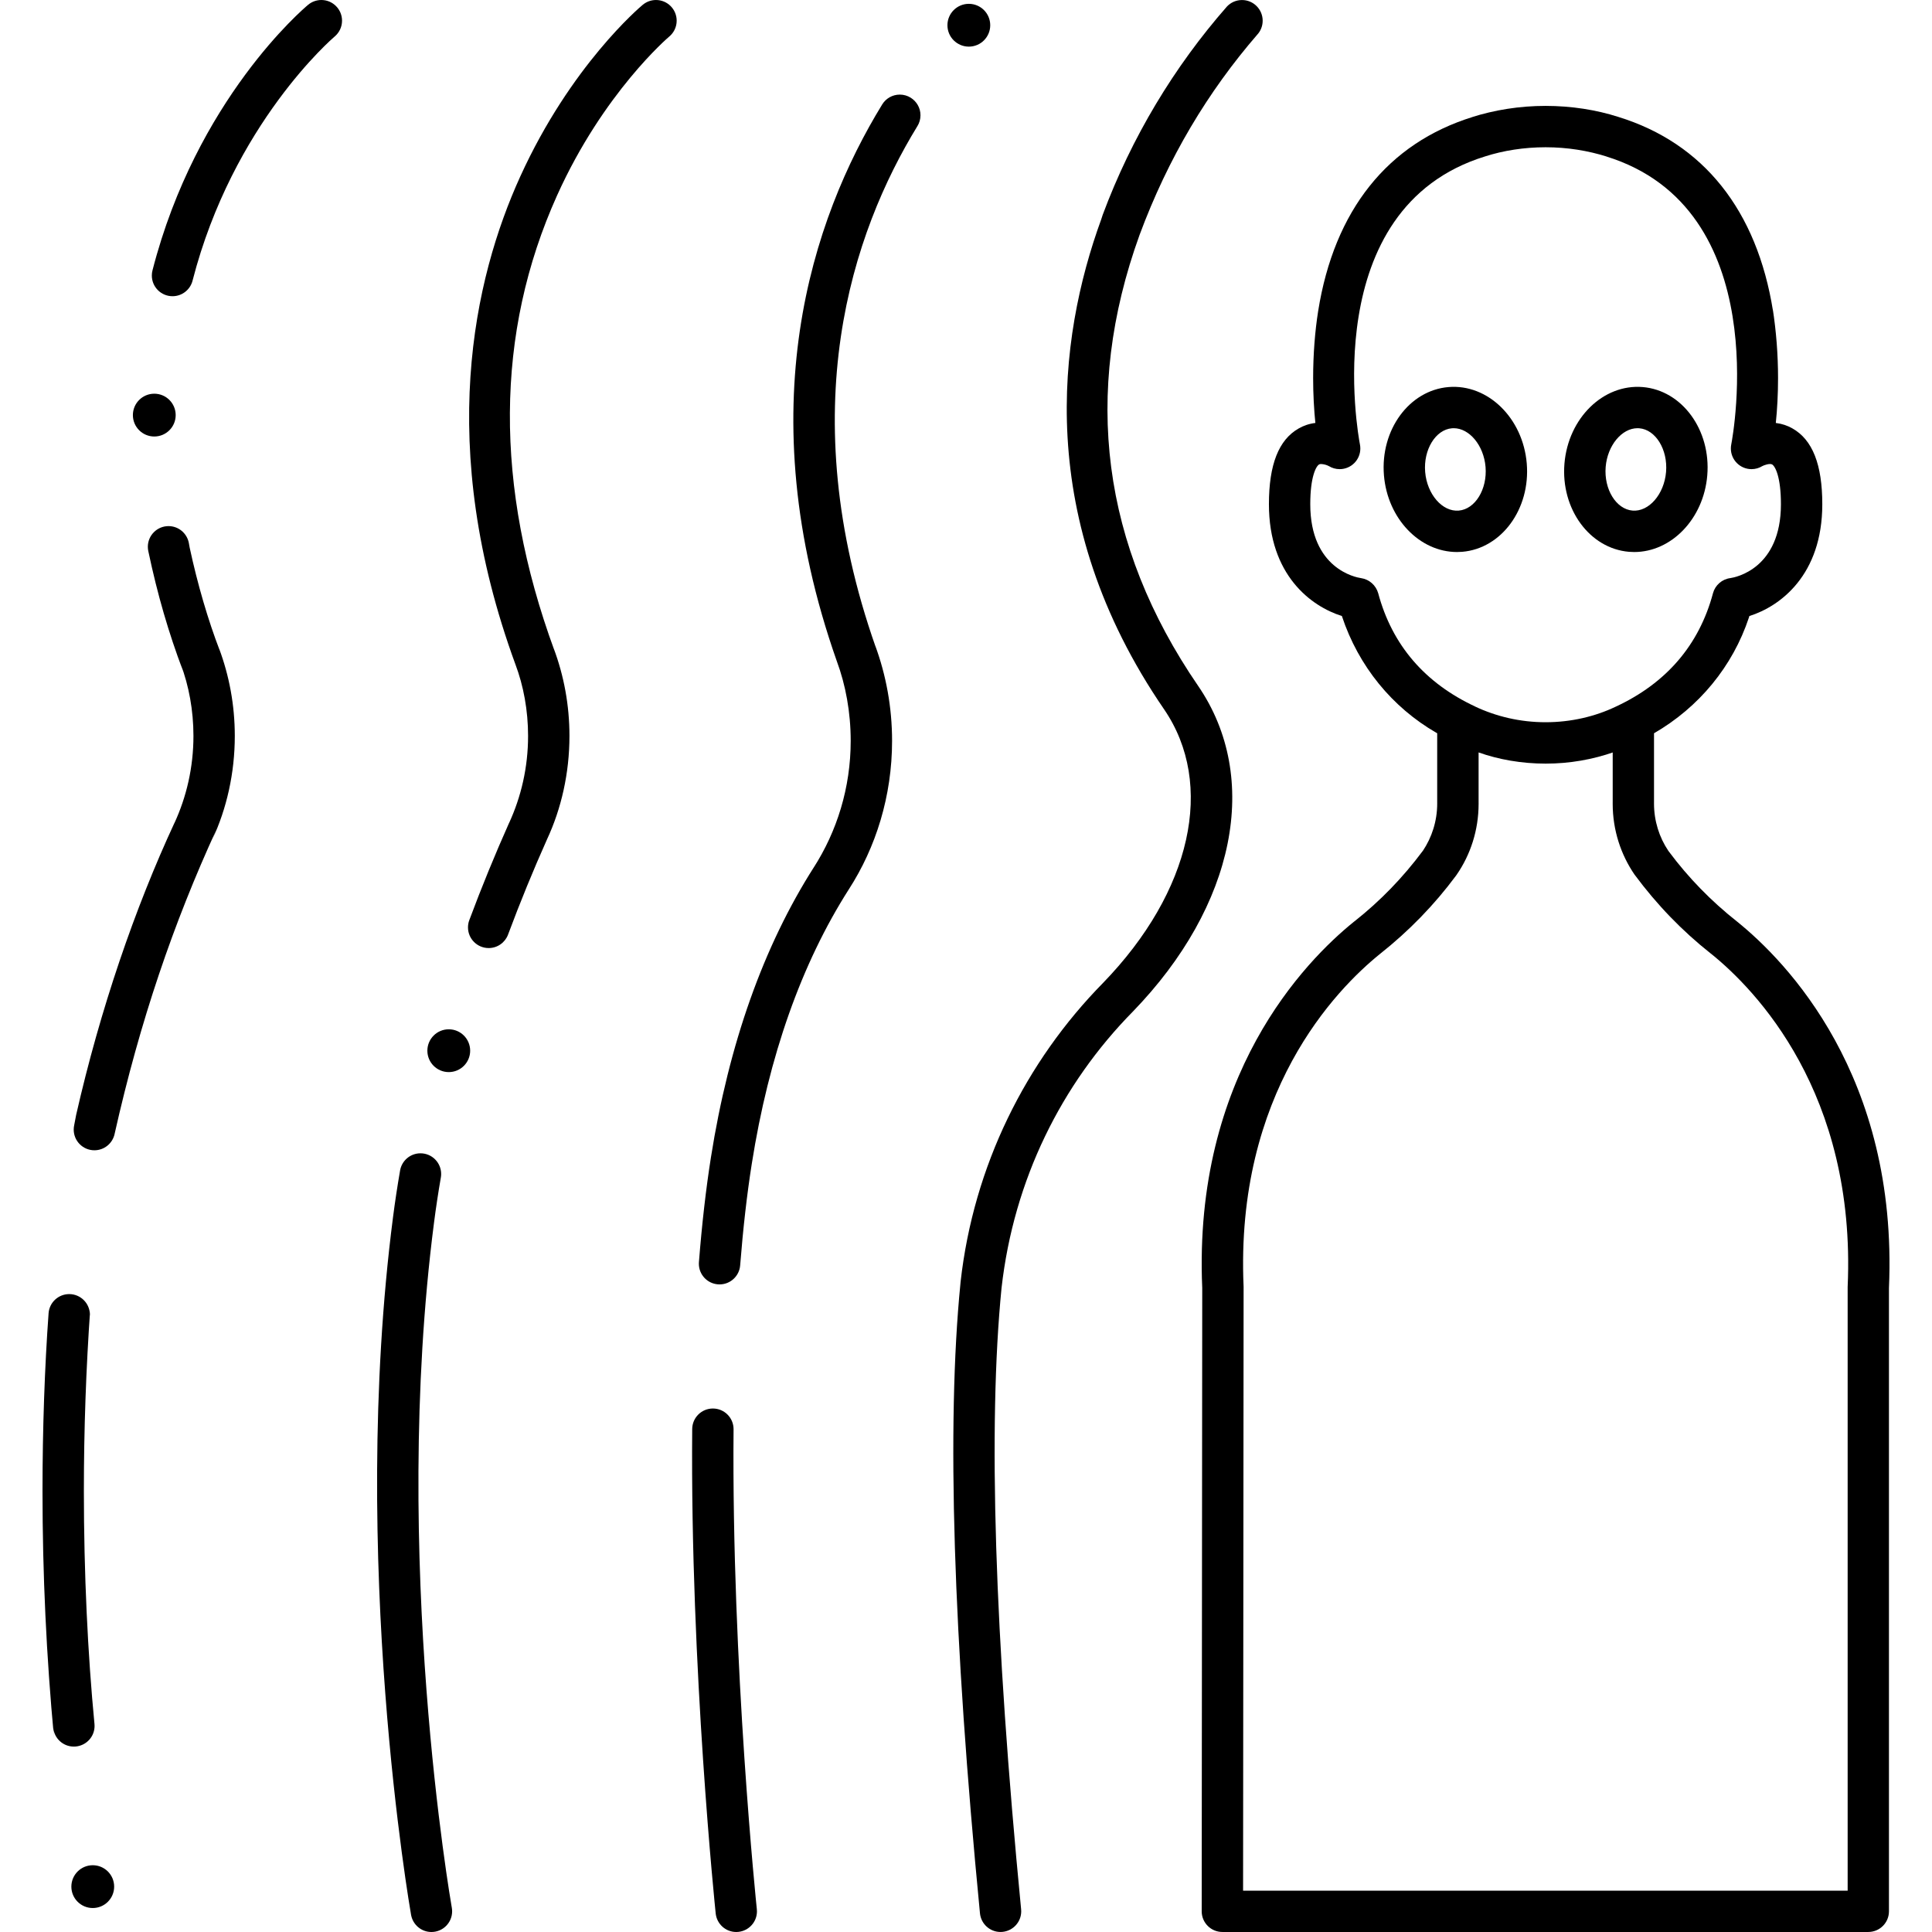 <svg version="1.1" xmlns="http://www.w3.org/2000/svg" width="1024" height="1024" viewBox="0 0 1024 1024">
<path fill="#000" d="M920.822 488.567c-13.92-10.981-25.987-23.393-36.272-37.209l-0.371-0.519c-4.712-7.026-7.522-15.672-7.522-24.975 0-0.267 0.002-0.535 0.007-0.802v0.040-36.457c23.789-13.75 41.698-35.424 50.297-61.344l0.225-0.783c16.353-5.141 38.665-21.693 38.665-59.27 0-21.001-5.17-34.141-15.81-40.166-2.544-1.472-5.532-2.496-8.715-2.884l-0.113-0.012c0.756-7.127 1.187-15.394 1.187-23.763 0-12.542-0.968-24.859-2.834-36.877l0.171 1.338c-8.51-53.426-36.889-89.022-82.061-102.939-11.511-3.692-24.753-5.819-38.491-5.819s-26.981 2.128-39.414 6.072l0.923-0.252c-45.155 13.934-73.53 49.513-82.043 102.925-1.694 10.68-2.663 22.997-2.663 35.539 0 8.368 0.431 16.637 1.272 24.784l-0.086-1.020c-3.29 0.402-6.271 1.427-8.924 2.956l0.114-0.061c-10.639 6.024-15.81 19.165-15.81 40.166 0 37.577 22.311 54.128 38.665 59.27 8.824 26.703 26.735 48.377 49.99 61.842l0.532 0.285v36.457c0.004 0.227 0.006 0.495 0.006 0.763 0 9.302-2.807 17.948-7.62 25.138l0.103-0.164c-10.656 14.335-22.722 26.746-36.228 37.415l-0.413 0.314c-25.811 20.859-85.289 81.511-80.381 194.168l-0.286 330.297c0 0.006 0 0.014 0 0.021 0 6.046 4.901 10.947 10.947 10.947 0 0 0 0 0 0h342.365c6.046 0 10.947-4.901 10.947-10.947v0-330.297c4.929-112.657-54.546-173.315-80.36-194.175zM730.482 314.44c-1.204-4.213-4.719-7.363-9.053-8.015l-0.061-0.007c-2.754-0.406-26.899-4.943-26.899-39.169 0-14.503 3.058-20.129 4.672-21.078 0.291-0.147 0.634-0.233 0.998-0.233 0.042 0 0.084 0.001 0.127 0.004h-0.006c1.528 0.084 2.941 0.497 4.196 1.167l-0.054-0.027c1.613 0.99 3.567 1.575 5.657 1.575 6.046 0 10.947-4.901 10.947-10.947 0-0.746-0.075-1.475-0.217-2.179l0.012 0.070c-0.981-5.096-23.004-125.176 66.357-152.706 9.582-3.073 20.605-4.844 32.041-4.844s22.46 1.772 32.809 5.055l-0.768-0.21c89.361 27.545 67.339 147.611 66.357 152.706-0.13 0.634-0.205 1.362-0.205 2.108 0 6.046 4.901 10.947 10.947 10.947 2.091 0 4.044-0.586 5.705-1.603l-0.048 0.027c0.83-0.498 4.011-1.62 5.243-0.922 1.62 0.918 4.69 6.509 4.69 21.089 0 34.236-24.143 38.763-26.785 39.155-4.466 0.57-8.058 3.761-9.209 7.96l-0.018 0.077c-7.348 27.42-24.719 47.673-51.635 60.153-10.869 5.18-23.62 8.205-37.080 8.205s-26.21-3.025-37.612-8.433l0.533 0.227c-26.92-12.494-44.294-32.732-51.642-60.153zM979.294 682.014v320.074h-320.435l0.276-319.57c0-0.166 0-0.328 0-0.495-4.562-102.833 49.008-157.615 72.252-176.395 15.469-12.243 28.878-26.080 40.302-41.48l0.415-0.586c7.253-10.513 11.586-23.528 11.586-37.553 0-0.317-0.002-0.632-0.007-0.946v0.048-26.309c10.595 3.76 22.815 5.933 35.541 5.933s24.946-2.173 36.308-6.167l-0.767 0.235v26.309c-0.004 0.267-0.006 0.583-0.006 0.898 0 14.027 4.334 27.042 11.735 37.779l-0.145-0.224c11.837 15.985 25.245 29.823 40.261 41.719l0.453 0.346c23.225 18.77 76.796 73.551 72.238 176.384z"/>
<path fill="#000" d="M809.217 245.671c-1.999-24.076-20.63-42.253-41.472-40.522s-36.221 22.732-34.226 46.801c1.91 23.011 18.991 40.635 38.721 40.635 0.911 0 1.829-0.035 2.747-0.113 20.871-1.734 36.225-22.721 34.229-46.801zM773.176 270.623c-8.687 0.756-16.83-8.659-17.812-20.482s5.523-22.424 14.192-23.144c0.314-0.025 0.628-0.039 0.939-0.039 8.317 0 15.93 9.128 16.876 20.527 0.978 11.819-5.519 22.421-14.196 23.137z"/>
<path fill="#000" d="M863.423 292.472c0.922 0.077 1.836 0.113 2.747 0.113 19.73 0 36.815-17.629 38.721-40.635 1.996-24.069-13.355-45.067-34.226-46.801s-39.455 16.446-41.472 40.522 13.36 45.067 34.229 46.801zM851.039 247.482c0.946-11.399 8.561-20.527 16.876-20.527 0.311 0 0.625 0 0.936 0.039 8.677 0.706 15.185 11.301 14.196 23.144s-9.132 21.248-17.812 20.482-15.175-11.315-14.196-23.137z"/>
<path fill="#000" d="M600.395 536.198c54.453-56.173 68.046-123.95 34.628-172.683-51.024-74.413-61.467-154.818-31.037-238.98 15.137-40.831 36.241-76.018 62.65-106.482l-0.361 0.426c1.839-1.956 2.968-4.596 2.968-7.501 0-6.054-4.907-10.962-10.962-10.962-3.149 0-5.988 1.328-7.988 3.455l-0.006 0.006c-27.967 31.892-50.554 69.344-65.82 110.357l-0.806 2.469c-22.904 62.858-35.72 158.943 33.297 259.597 27.255 39.755 14.581 96.685-32.291 145.039-41.074 41.787-68.634 96.978-75.53 158.418l-0.111 1.224c-7.36 74.325-3.885 186.536 10.376 333.518 0.558 5.573 5.222 9.888 10.896 9.888 0.001 0 0.001 0 0.002 0v0c0.353 0 0.706 0 1.060-0.053 5.581-0.55 9.905-5.219 9.905-10.897 0-0.376-0.019-0.749-0.056-1.116l0.004 0.046c-14.125-145.559-17.601-256.333-10.383-329.242 6.479-57.53 31.82-108.182 69.596-146.559l-0.032 0.032z"/>
<path fill="#000" d="M388.807 757.596c0-0.028 0-0.061 0-0.094 0-6.054-4.908-10.962-10.962-10.962-6.021 0-10.908 4.854-10.961 10.863v0.005c-1.092 126.652 12.317 255.493 12.451 256.781 0.596 5.537 5.242 9.809 10.887 9.81v0c0.013 0 0.027 0 0.042 0 0.395 0 0.784-0.023 1.167-0.068l-0.047 0.005c5.539-0.593 9.815-5.241 9.815-10.888 0-0.408-0.022-0.81-0.066-1.205l0.005 0.049c-0.134-1.264-13.416-128.93-12.331-254.296z"/>
<path fill="#000" d="M482.641 51.757c-1.63-1.017-3.61-1.619-5.73-1.619-3.935 0-7.385 2.077-9.314 5.192l-0.027 0.047c-37.043 60.477-71.291 160.751-24.062 295.002 4.674 12.579 7.379 27.11 7.379 42.272 0 24.85-7.264 48.004-19.785 67.454l0.298-0.494c-26.725 41.893-45.095 93.655-54.598 153.861-2.628 16.622-4.764 35.286-6.356 55.467-0.022 0.26-0.035 0.564-0.035 0.87 0 5.749 4.431 10.462 10.064 10.913l0.039 0.002c0.293 0.021 0.583 0.035 0.872 0.035 0 0 0.001 0 0.001 0 5.748 0 10.461-4.43 10.911-10.061l0.002-0.039c1.547-19.613 3.613-37.705 6.151-53.768 9.033-57.208 26.337-106.156 51.427-145.492 14.389-22.284 22.941-49.508 22.941-78.731 0-17.778-3.165-34.817-8.963-50.584l0.327 1.017c-44.368-126.125-12.484-219.858 22.079-276.282 1.014-1.629 1.615-3.605 1.615-5.723 0-3.933-2.074-7.381-5.187-9.311l-0.047-0.027z"/>
<path fill="#000" d="M230.041 648.014c1.006-7.825 2.224-15.891 3.616-23.908 0.102-0.562 0.161-1.209 0.161-1.87 0-6.053-4.907-10.96-10.96-10.96-5.392 0-9.875 3.894-10.79 9.024l-0.009 0.067c-1.448 8.348-2.712 16.704-3.761 24.843-23.385 181.254 9.256 367.889 9.588 369.753 0.947 5.17 5.417 9.035 10.79 9.035 6.054 0 10.961-4.907 10.961-10.961 0-0.68-0.062-1.346-0.181-1.992l0.011 0.067c-0.325-1.829-32.369-185.272-9.425-363.101z"/>
<path fill="#000" d="M340.664 2.545c-1.55 1.292-38.195 32.255-64.927 91.024-24.578 54.030-44.965 142.741-2.535 258.601 4.236 11.266 6.689 24.286 6.689 37.879 0 16.581-3.649 32.31-10.187 46.427l0.284-0.684c-7.589 16.979-14.743 34.449-21.255 51.911-0.436 1.137-0.689 2.452-0.689 3.826 0 6.054 4.907 10.961 10.961 10.961 4.68 0 8.673-2.932 10.245-7.059l0.025-0.075c6.356-17.039 13.323-34.075 20.725-50.629 7.465-16.062 11.82-34.867 11.82-54.689 0-16.303-2.945-31.916-8.334-46.339l0.299 0.915c-31.867-87.013-31.373-168.092 1.473-241.029 24.575-54.542 59.108-83.923 59.454-84.206 2.413-2.024 3.936-5.041 3.936-8.414 0-6.053-4.907-10.96-10.96-10.96-2.68 0-5.137 0.963-7.041 2.561l0.016-0.014z"/>
<path fill="#000" d="M40.125 925.688c5.623-0.504 9.998-5.194 9.998-10.906 0-0.341-0.015-0.679-0.046-1.013l0.004 0.043c-3.582-37.033-5.625-80.060-5.625-123.565 0-32.568 1.144-64.867 3.397-96.863l-0.243 4.308c0.020-0.25 0.032-0.542 0.032-0.835 0-6.053-4.907-10.96-10.96-10.96-5.759 0-10.48 4.441-10.926 10.086l-0.002 0.038c-2.054 28.228-3.224 61.156-3.224 94.356 0 44.135 2.068 87.786 6.115 130.862l-0.419-5.51c0.504 5.623 5.194 9.997 10.904 9.997v0c0.353 0 0.671-0.011 0.995-0.042z"/>
<path fill="#000" d="M100.056 287.598c-1.063-5.029-5.465-8.748-10.736-8.748-6.054 0-10.961 4.907-10.961 10.961 0 0.783 0.082 1.548 0.238 2.284l-0.013-0.072c4.945 23.484 10.893 43.618 18.226 63.071l-0.968-2.929c4.237 11.267 6.689 24.29 6.689 37.885 0 16.579-3.648 32.308-10.183 46.425l0.284-0.685c-21.241 45.709-39.578 99.335-52.265 155.11l-1.058 5.531c-0.152 0.686-0.24 1.473-0.24 2.282 0 6.053 4.907 10.96 10.96 10.96 5.245 0 9.629-3.684 10.706-8.606l0.013-0.073c13.38-59.635 31.221-111.797 53.937-161.254l-2.058 5c7.465-16.062 11.82-34.867 11.82-54.689 0-16.303-2.945-31.916-8.334-46.339l0.299 0.915c-6.037-15.673-11.675-34.764-15.883-54.386l-0.475-2.642z"/>
<path fill="#000" d="M163.305 2.545c-2.408 2.010-59.178 50.145-82.485 140.763-0.219 0.82-0.346 1.76-0.346 2.73 0 6.054 4.907 10.961 10.961 10.961 5.083 0 9.359-3.46 10.598-8.155l0.018-0.076c21.41-83.244 74.511-128.718 75.296-129.388 2.415-2.025 3.94-5.043 3.94-8.418 0-6.054-4.907-10.961-10.961-10.961-2.679 0-5.133 0.961-7.037 2.557l0.018-0.014z"/>
<path fill="#000" d="M93.117 220.015c0 6.265-5.078 11.343-11.343 11.343s-11.343-5.078-11.343-11.343c0-6.265 5.078-11.343 11.343-11.343s11.343 5.078 11.343 11.343z"/>
<path fill="#000" d="M49.165 988.61c-6.265 0-11.343 5.078-11.343 11.343s5.078 11.343 11.343 11.343c6.265 0 11.343-5.078 11.343-11.343v0c0-6.265-5.078-11.343-11.343-11.343v0z"/>
<path fill="#000" d="M237.856 545.549c-6.265 0-11.343 5.078-11.343 11.343s5.078 11.343 11.343 11.343c6.265 0 11.343-5.078 11.343-11.343v0c0-6.265-5.078-11.343-11.343-11.343v0z"/>
<path fill="#000" d="M513.502 24.715c6.265 0 11.343-5.078 11.343-11.343s-5.078-11.343-11.343-11.343c-6.265 0-11.343 5.078-11.343 11.343 0 0.001 0 0.002 0 0.004v0c0.002 6.262 5.079 11.339 11.343 11.339v0z"/>
</svg>
